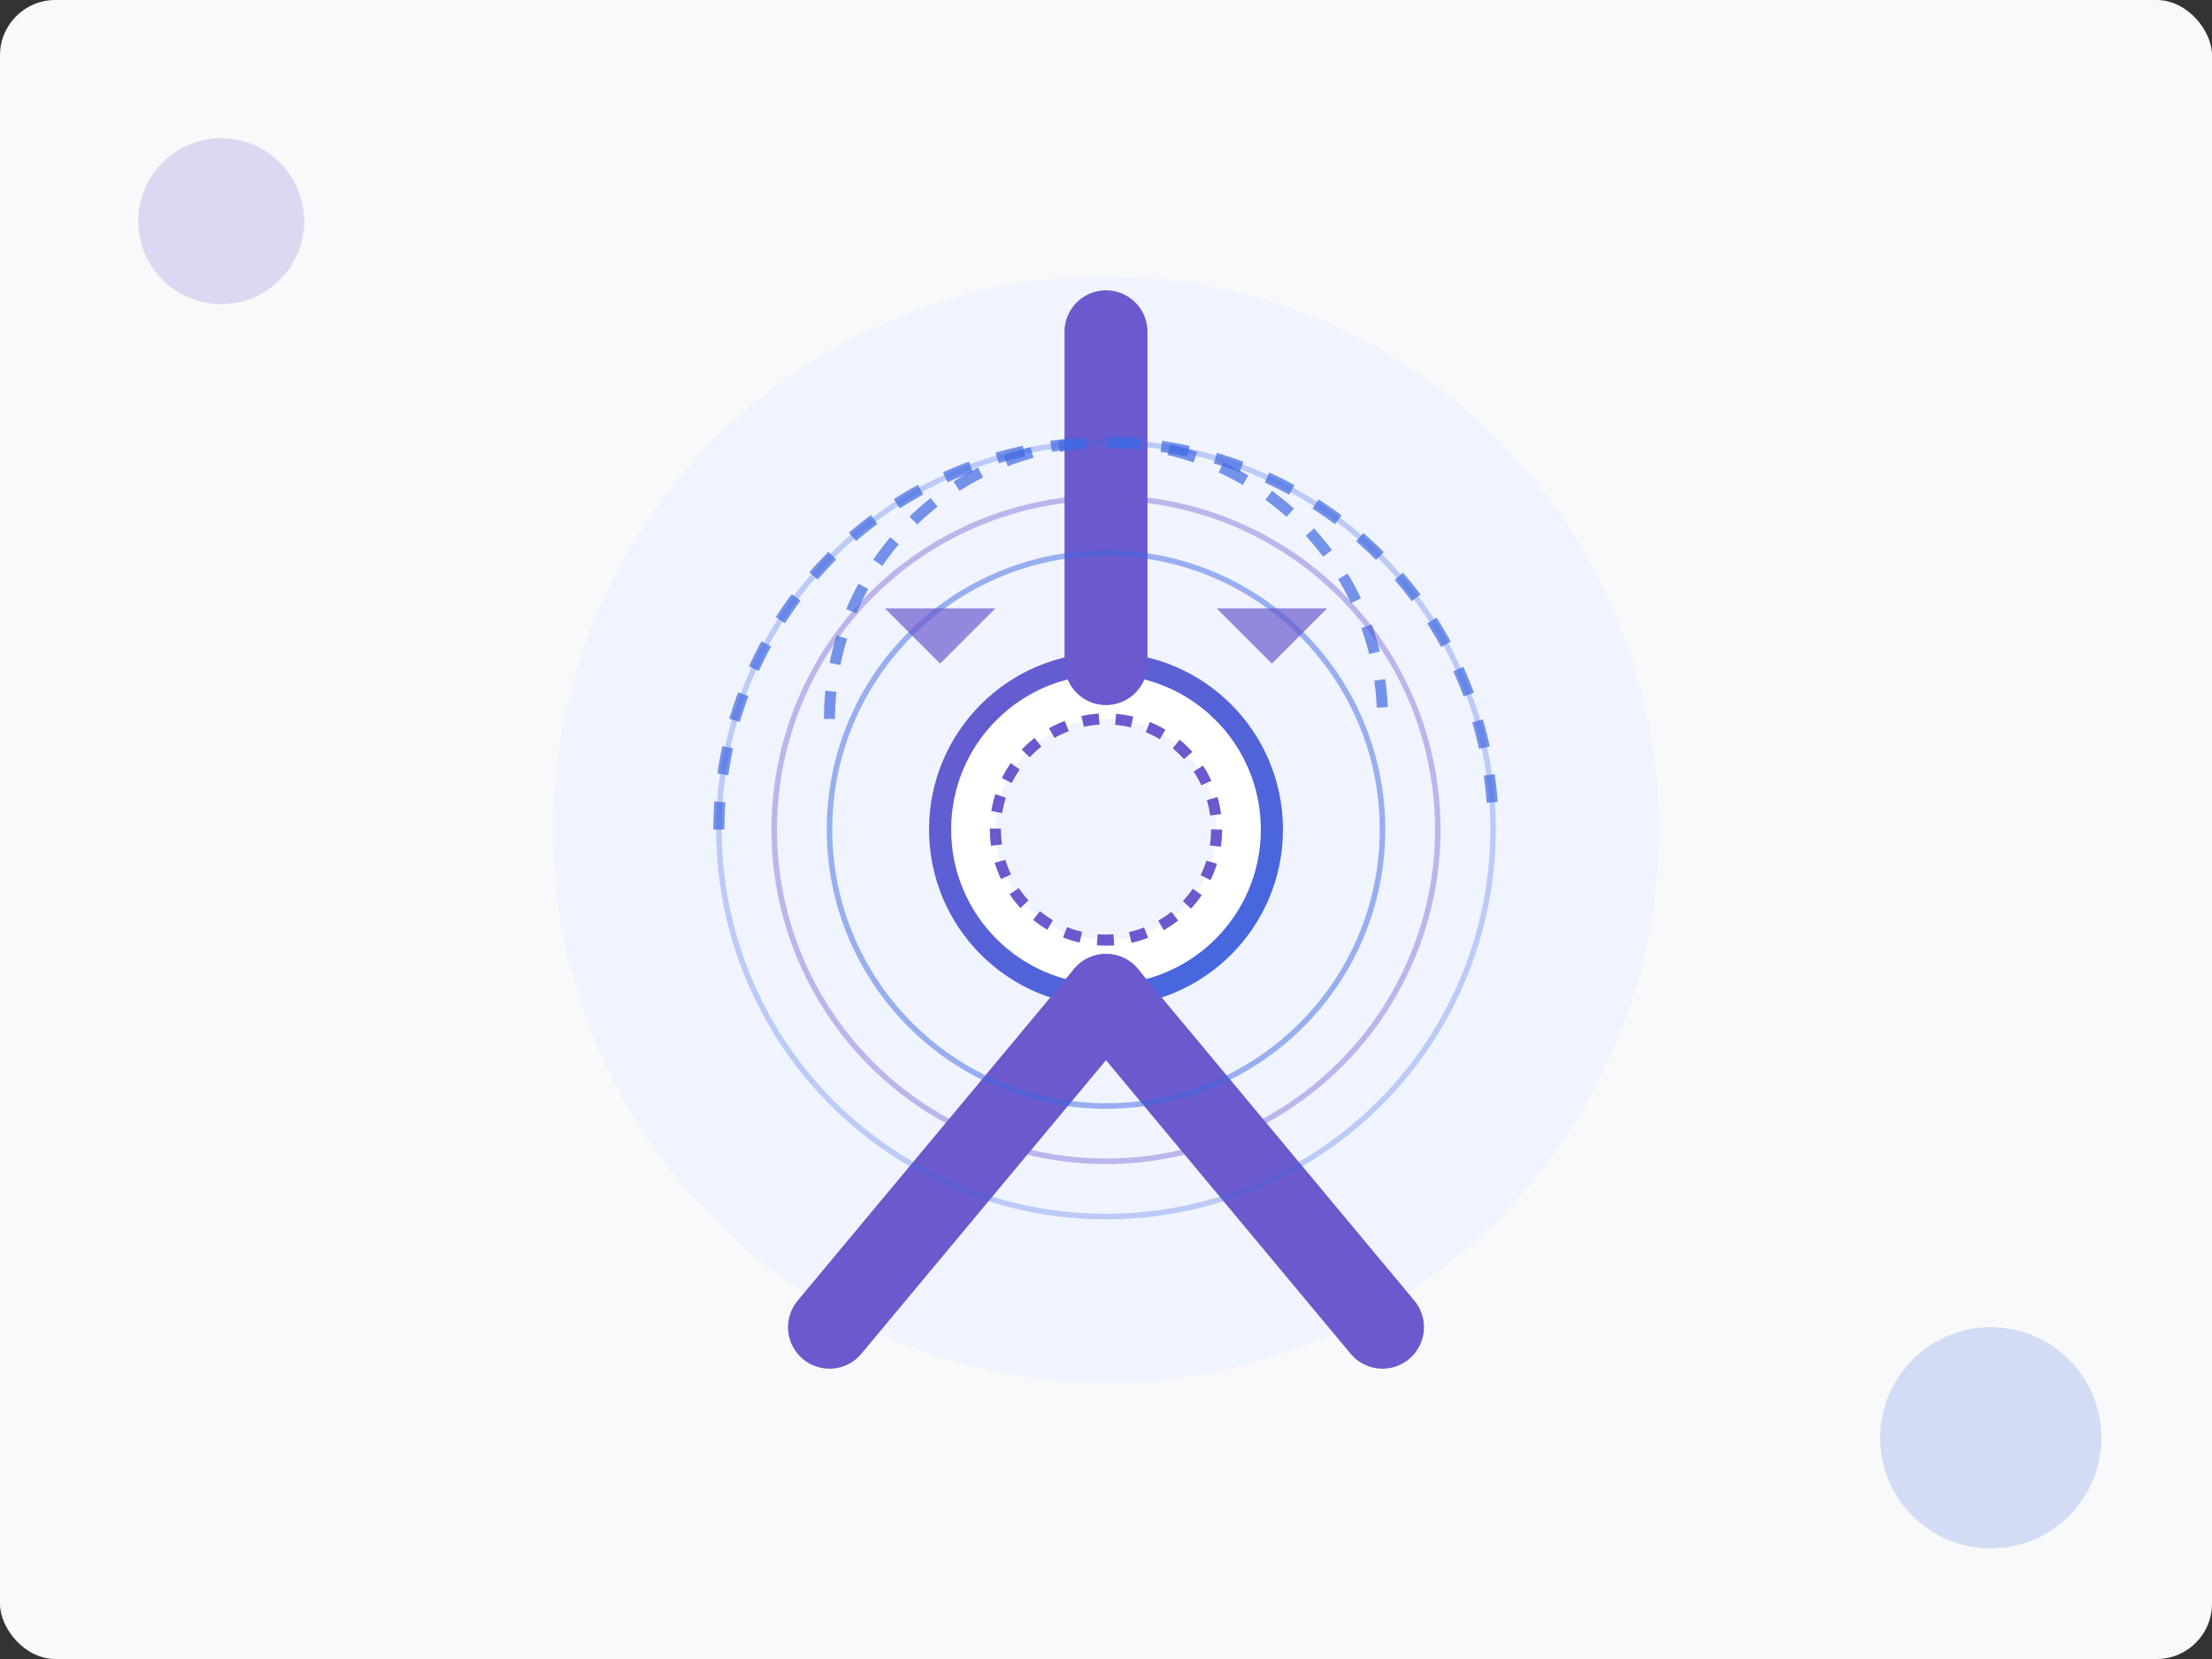 <svg xmlns="http://www.w3.org/2000/svg" width="400" height="300" viewBox="0 0 400 300">
  <rect x="0" y="0" width="400" height="300" fill="#333333" stroke="none"/>
  <defs>
    <linearGradient id="physioGradient" x1="0%" y1="0%" x2="100%" y2="100%">
      <stop offset="0%" style="stop-color:#6A5ACD;stop-opacity:1" />
      <stop offset="100%" style="stop-color:#4169E1;stop-opacity:1" />
    </linearGradient>
  </defs>
  <rect width="400" height="300" fill="#F8F9FA" rx="10" ry="10" />
  
  <!-- Abstract leg/joint illustration -->
  <g transform="translate(200, 150)">
    <!-- Background circle -->
    <circle cx="0" cy="0" r="100" fill="#F0F4FF" />
    
    <!-- Abstract joint -->
    <circle cx="0" cy="0" r="30" fill="#FFFFFF" stroke="url(#physioGradient)" stroke-width="4" />
    <circle cx="0" cy="0" r="20" fill="#F0F4FF" stroke="#6A5ACD" stroke-width="2" stroke-dasharray="3,3" />
    
    <!-- Abstract bones/limbs -->
    <path d="M0 -30 L0 -90" stroke="#6A5ACD" stroke-width="15" stroke-linecap="round" />
    <path d="M0 30 L-50 90" stroke="#6A5ACD" stroke-width="15" stroke-linecap="round" />
    <path d="M0 30 L50 90" stroke="#6A5ACD" stroke-width="15" stroke-linecap="round" />
    
    <!-- Movement arcs -->
    <path d="M-70 0 A70 70 0 0 1 70 0" fill="none" stroke="#4169E1" stroke-width="2" stroke-dasharray="5,5" opacity="0.7" />
    <path d="M-50 -20 A50 50 0 0 1 50 -20" fill="none" stroke="#4169E1" stroke-width="2" stroke-dasharray="5,5" opacity="0.7" />
    
    <!-- Abstract healing energy -->
    <circle cx="0" cy="0" r="50" fill="none" stroke="#4169E1" stroke-width="1" opacity="0.5" />
    <circle cx="0" cy="0" r="60" fill="none" stroke="#6A5ACD" stroke-width="1" opacity="0.4" />
    <circle cx="0" cy="0" r="70" fill="none" stroke="#4169E1" stroke-width="1" opacity="0.3" />
    
    <!-- Direction indicators -->
    <path d="M-40 -40 L-20 -40 L-30 -30 Z" fill="#6A5ACD" opacity="0.7" />
    <path d="M40 -40 L20 -40 L30 -30 Z" fill="#6A5ACD" opacity="0.7" />
  </g>
  
  <!-- Abstract decorative elements -->
  <circle cx="40" cy="40" r="15" fill="#6A5ACD" opacity="0.2" />
  <circle cx="360" cy="260" r="20" fill="#4169E1" opacity="0.2" />
</svg>